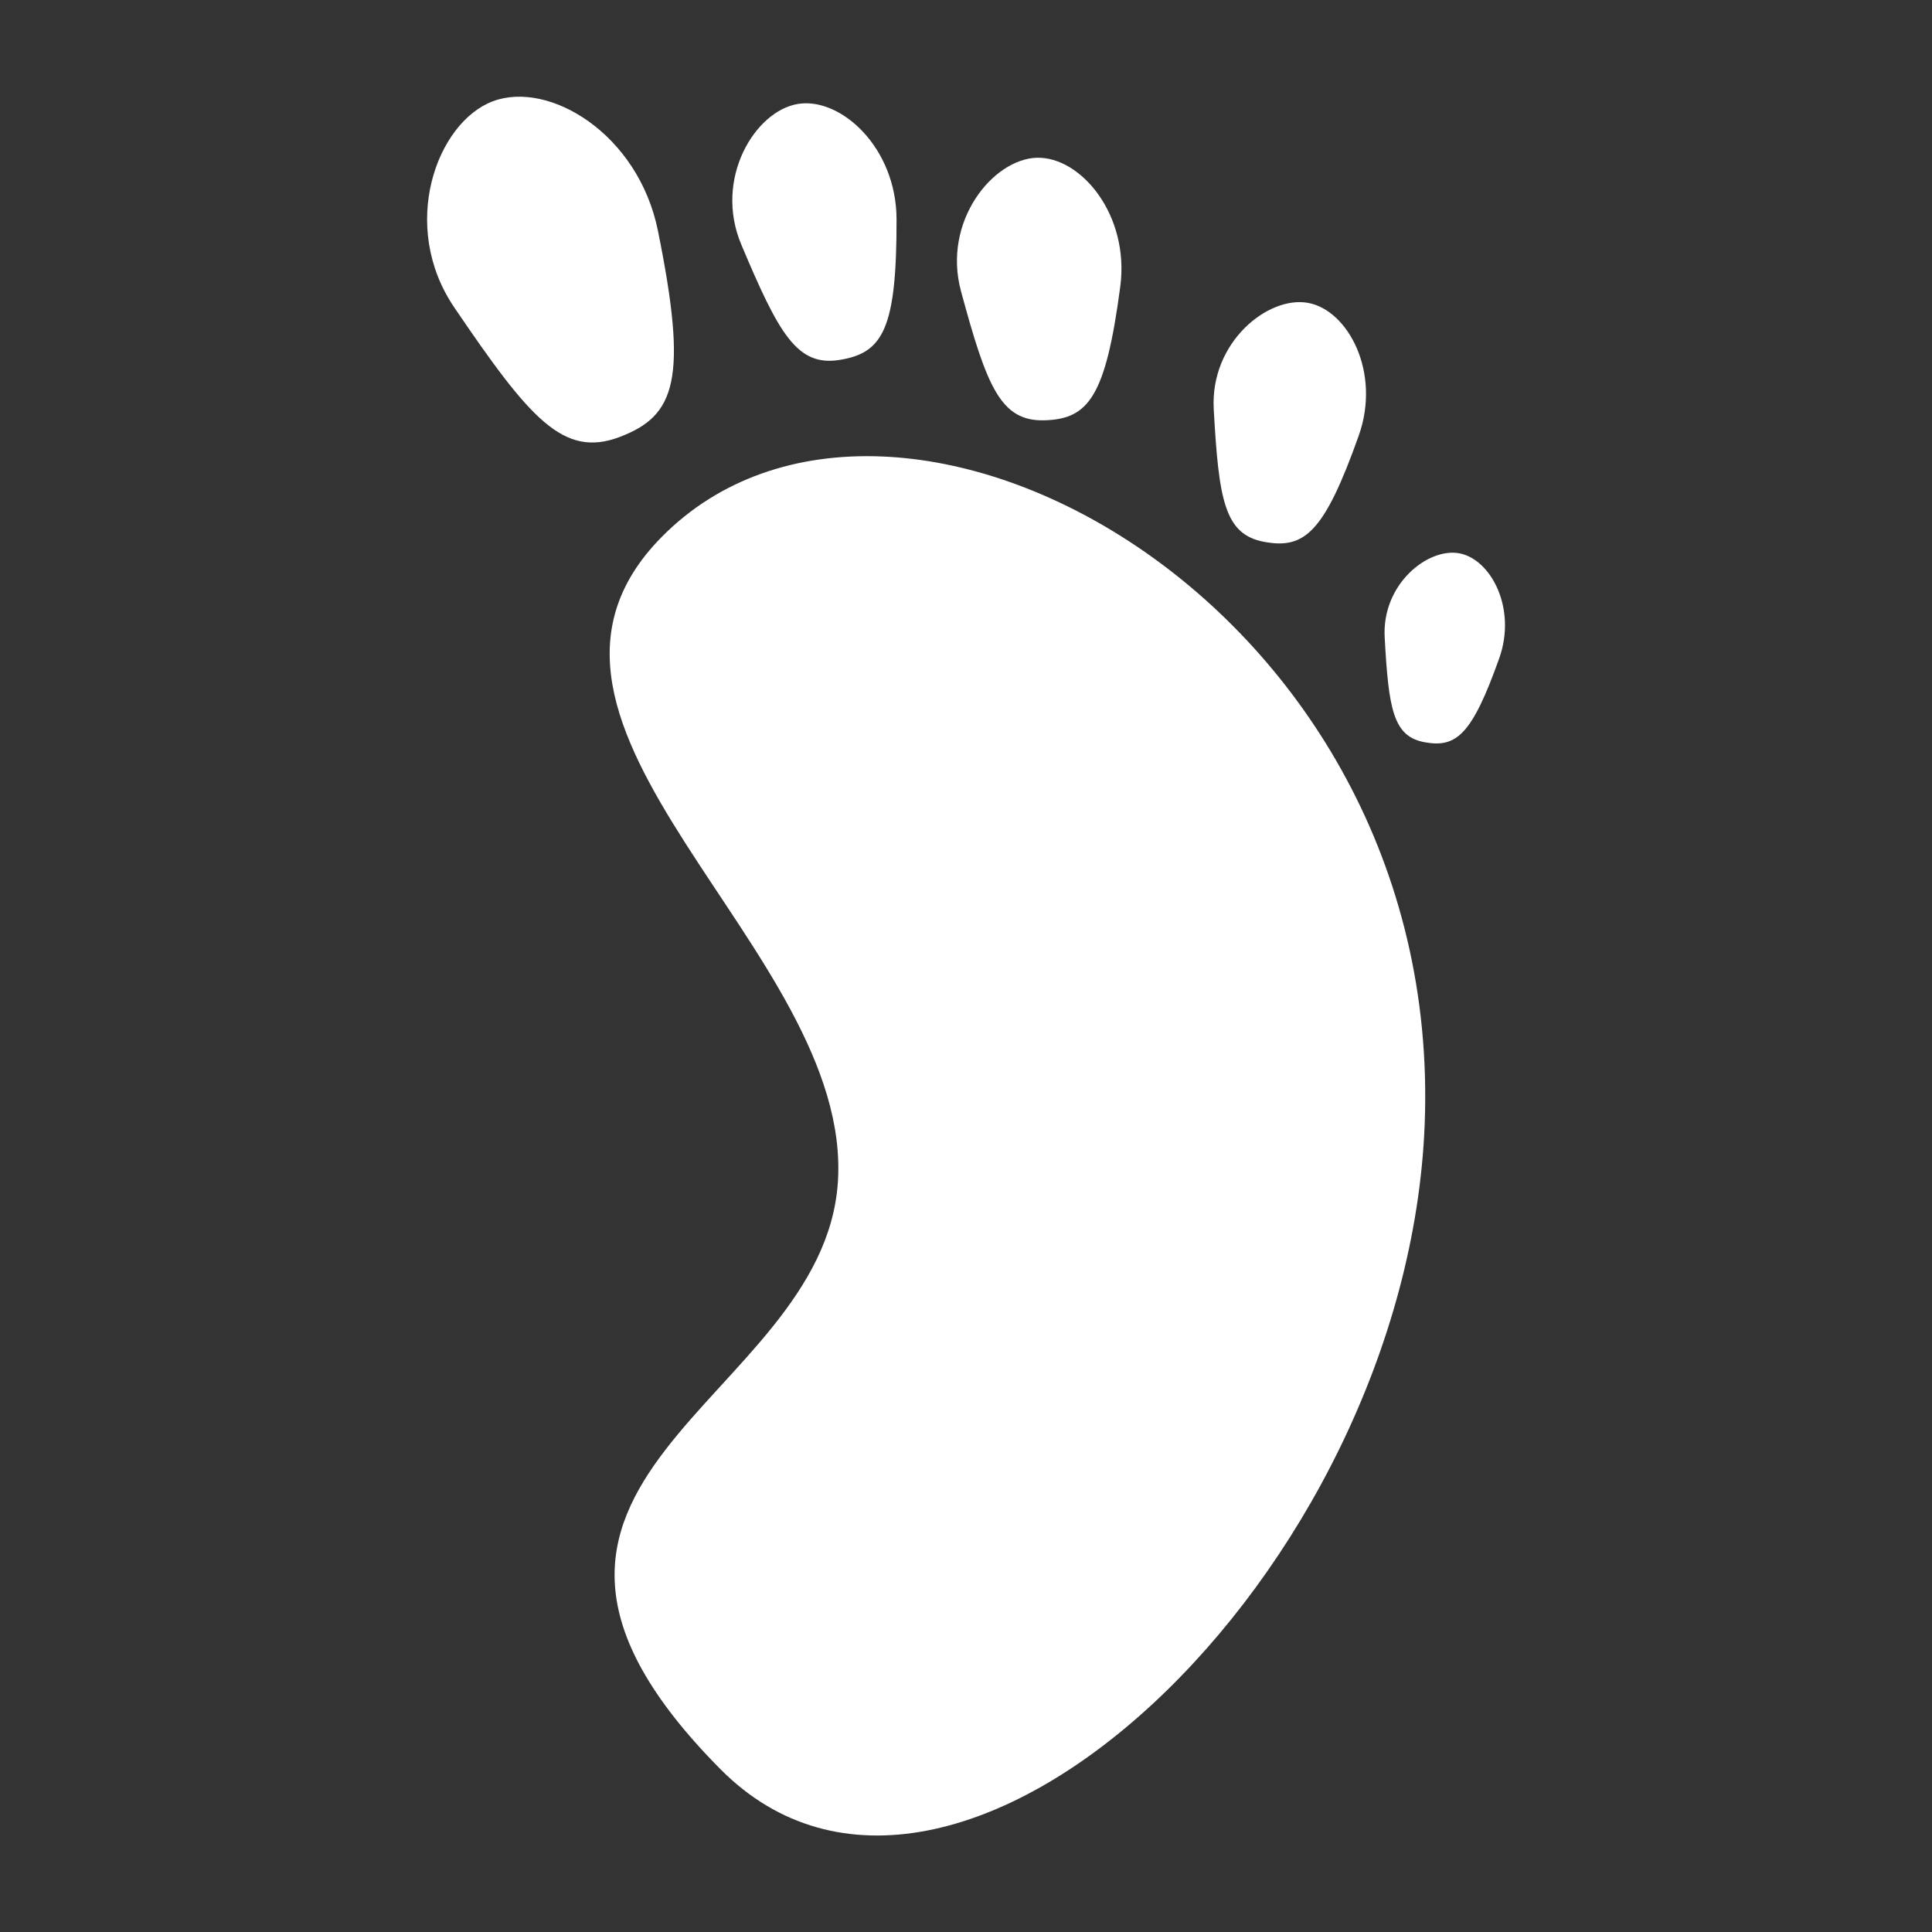<?xml version="1.0" encoding="UTF-8" standalone="no"?>
<!DOCTYPE svg PUBLIC "-//W3C//DTD SVG 1.1//EN" "http://www.w3.org/Graphics/SVG/1.1/DTD/svg11.dtd">
<svg width="100%" height="100%" viewBox="0 0 1000 1000" version="1.1" xmlns="http://www.w3.org/2000/svg" xmlns:xlink="http://www.w3.org/1999/xlink" xml:space="preserve" xmlns:serif="http://www.serif.com/" style="fill-rule:evenodd;clip-rule:evenodd;stroke-linejoin:round;stroke-miterlimit:2;">
    <rect x="0" y="0" width="1000" height="1000" fill="#333333" stroke="none"/>
    <g transform="matrix(30.375,0,0,30.375,-14176.7,-16033.5)">
        <path d="M478,537C474.807,540.23 481.268,544.03 481,548C480.745,551.779 474.083,553.044 479,558C482.974,562.005 490.707,554.655 491,547C491.34,538.111 481.942,533.012 478,537ZM491.588,537.28C492.127,537.379 492.573,538.218 492.27,539.069C491.805,540.376 491.539,540.598 491,540.5C490.461,540.402 490.385,539.934 490.318,538.712C490.268,537.81 491.049,537.182 491.588,537.28ZM489.013,533.013C489.694,533.137 490.259,534.199 489.876,535.275C489.288,536.93 488.951,537.211 488.269,537.086C487.587,536.962 487.491,536.371 487.405,534.824C487.342,533.683 488.331,532.888 489.013,533.013ZM475.12,529.578C476.077,529.217 477.599,530.13 477.934,531.784C478.449,534.325 478.236,534.937 477.279,535.299C476.322,535.66 475.75,534.985 474.465,533.093C473.517,531.698 474.163,529.94 475.12,529.578ZM484.39,530.54C485.139,530.519 485.975,531.513 485.812,532.738C485.563,534.619 485.269,534.992 484.521,535.014C483.772,535.036 483.537,534.433 483.099,532.817C482.775,531.625 483.642,530.562 484.39,530.54ZM480.319,529.623C481.049,529.503 481.997,530.366 482,531.586C482.004,533.46 481.766,533.864 481.036,533.984C480.306,534.104 479.997,533.545 479.355,532.021C478.881,530.898 479.589,529.743 480.319,529.623Z" style="fill:white;"/>
    </g>
</svg>
